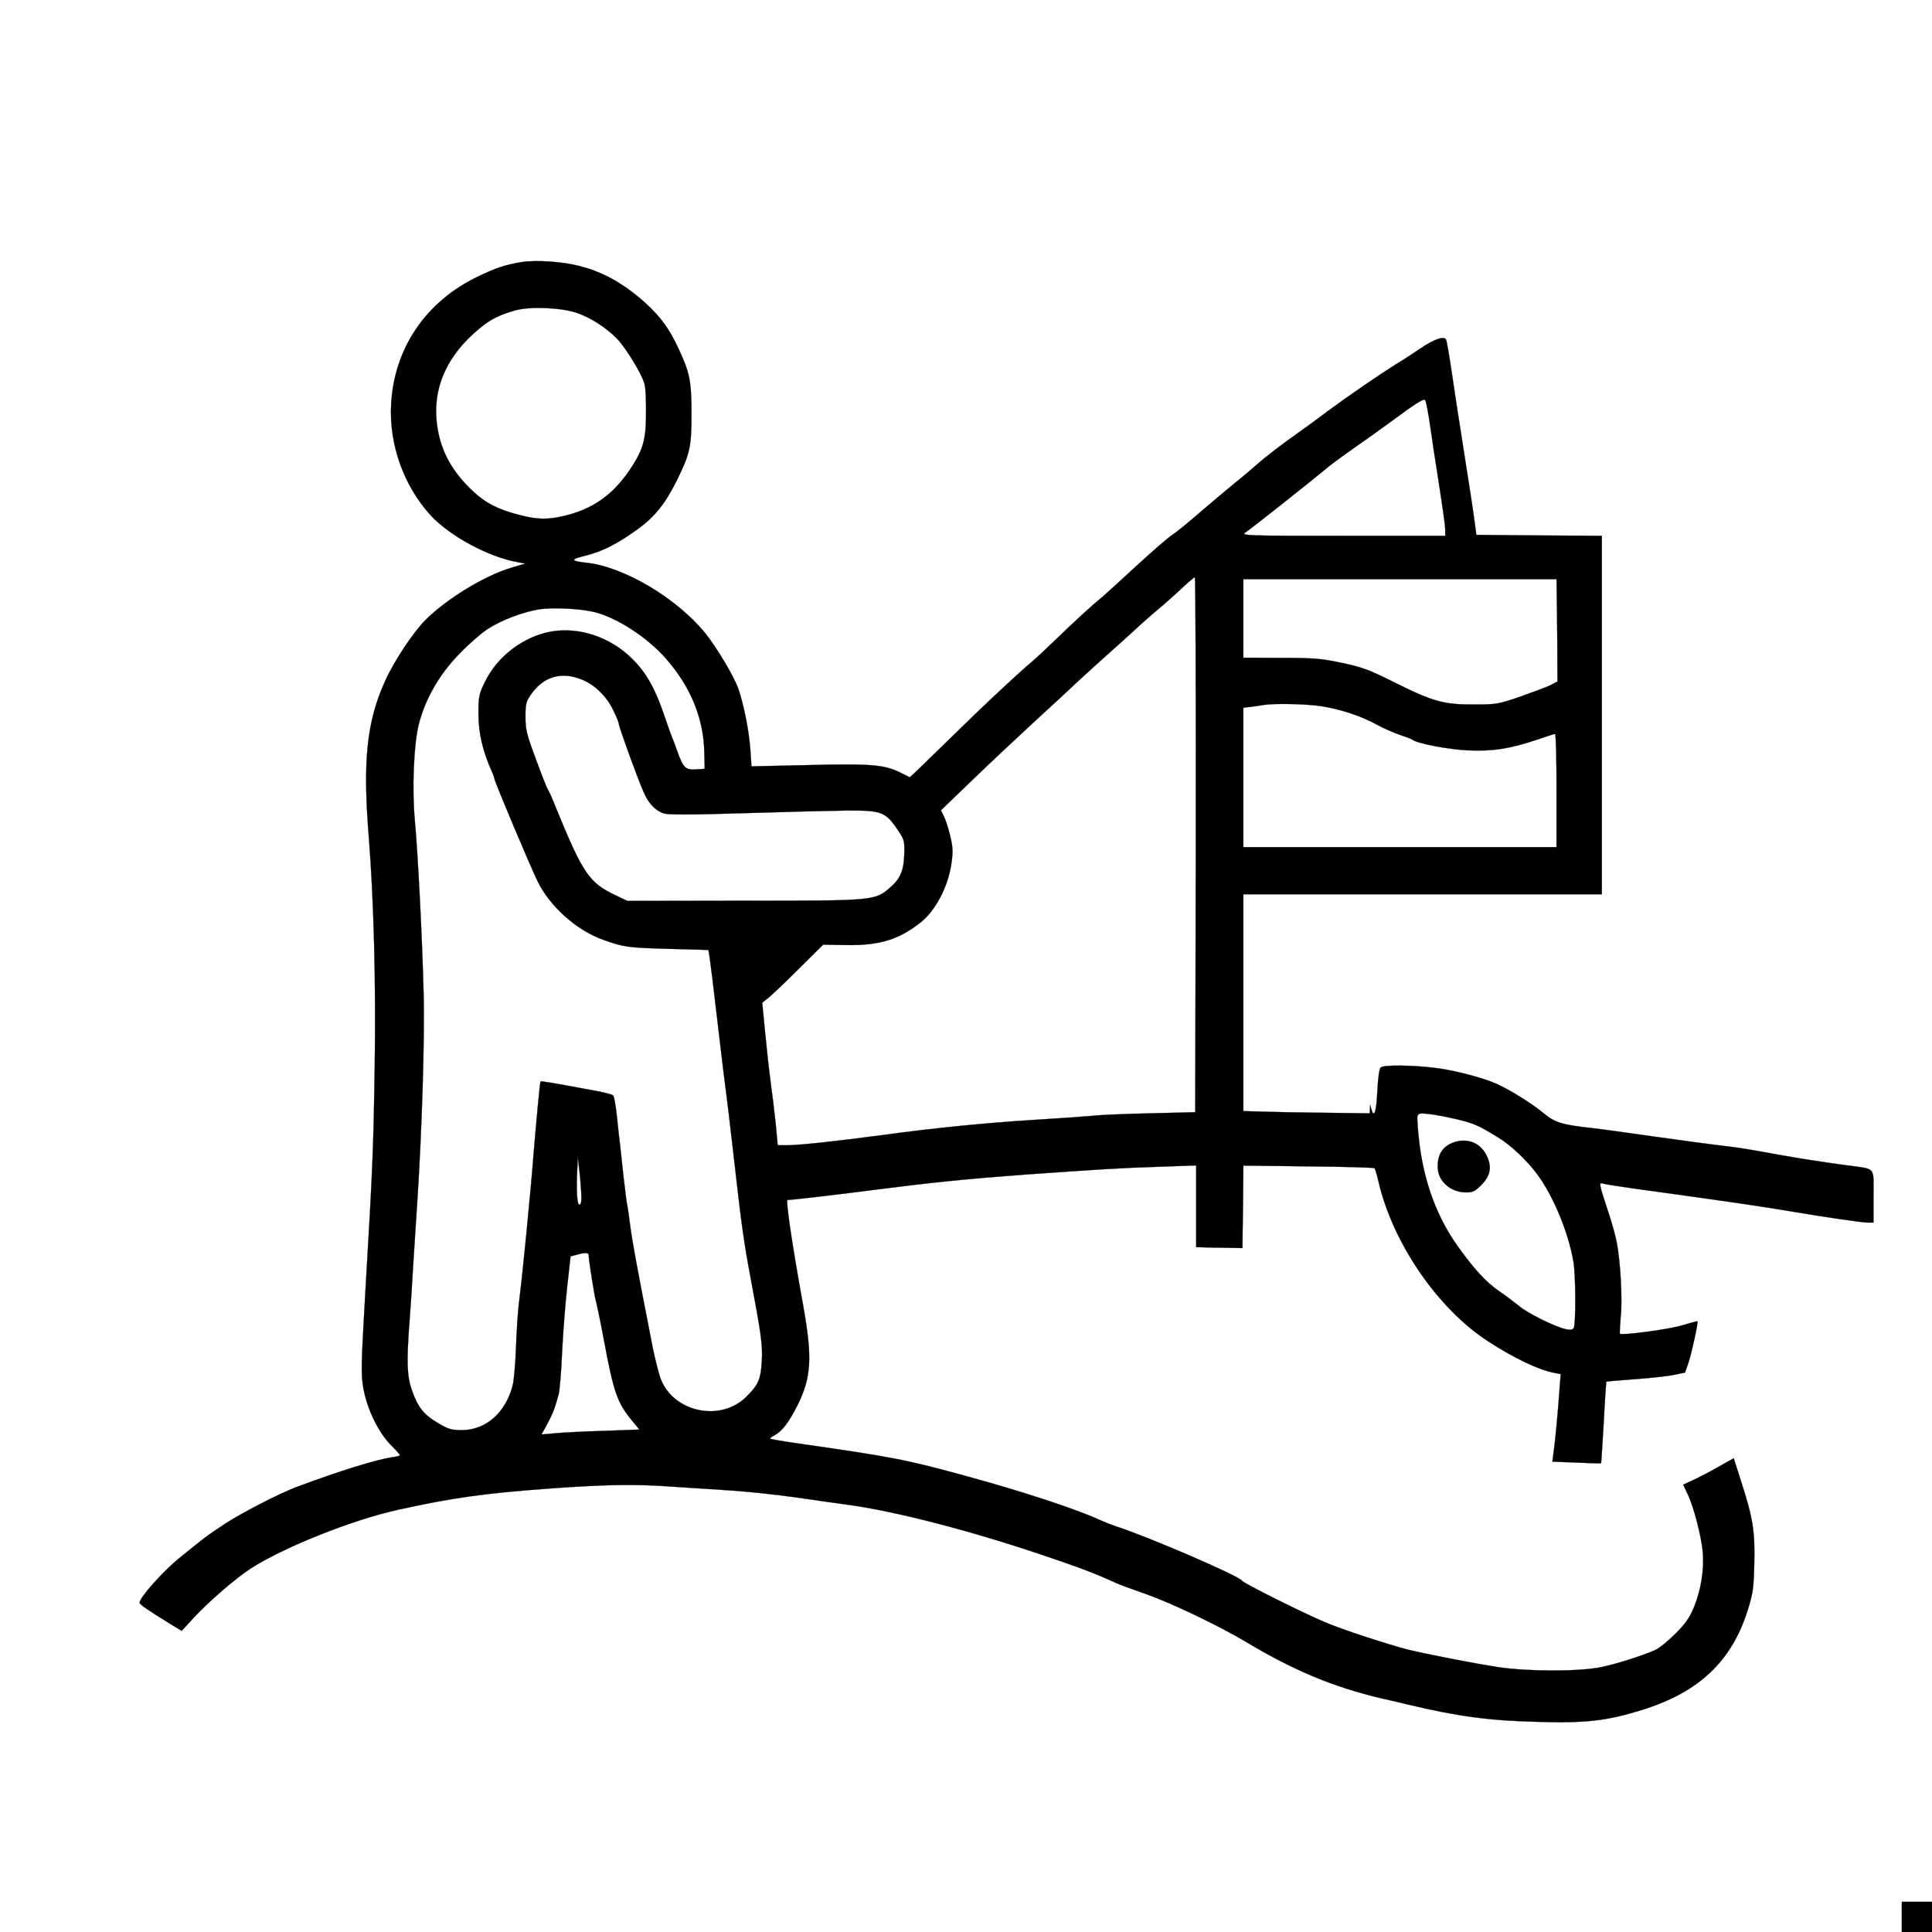  <svg version="1.0"
 width="50" height="50" viewBox="0 0 1024 1024">

<g transform="translate(0,1024) scale(0.1,-0.1)"
fill="current" stroke="current">
<path d="M2765 8851 c-86 -14 -137 -31 -230 -76 -278 -132 -447 -382 -462
-680 -11 -213 68 -432 211 -588 101 -108 303 -218 457 -246 l44 -8 -75 -22
c-143 -43 -341 -164 -455 -277 -66 -67 -167 -219 -214 -324 -98 -216 -119
-426 -86 -830 26 -329 38 -777 31 -1215 -7 -442 -10 -524 -50 -1200 -22 -382
-23 -428 -10 -503 19 -108 78 -232 145 -300 27 -27 49 -52 49 -55 0 -3 -20 -8
-44 -11 -88 -14 -275 -72 -506 -158 -92 -35 -290 -137 -380 -196 -94 -62 -113
-77 -248 -187 -86 -72 -202 -203 -202 -229 0 -10 40 -38 169 -117 l54 -33 66
72 c74 80 220 207 296 256 170 112 543 261 785 314 285 63 455 87 795 112 300
22 463 25 665 10 74 -5 212 -14 305 -20 94 -6 247 -23 340 -36 94 -14 217 -31
275 -39 252 -34 640 -134 1030 -265 210 -71 281 -98 395 -150 11 -6 85 -33
165 -61 132 -47 379 -165 520 -249 257 -154 464 -240 715 -300 50 -11 117 -27
150 -35 259 -62 431 -85 680 -91 258 -8 370 5 555 62 303 94 476 256 562 526
29 93 33 117 36 250 4 171 -6 239 -69 434 l-40 125 -82 -46 c-45 -26 -105 -57
-134 -70 l-52 -24 23 -48 c32 -65 73 -223 81 -308 8 -94 -9 -201 -46 -292 -25
-60 -46 -89 -101 -144 -38 -38 -85 -76 -106 -85 -74 -32 -204 -73 -284 -90
-116 -24 -392 -24 -548 0 -131 20 -385 70 -475 92 -109 28 -349 106 -440 145
-115 48 -433 207 -441 220 -15 26 -501 235 -669 289 -21 7 -64 24 -95 38 -130
58 -408 149 -690 226 -327 90 -395 103 -904 176 -77 11 -142 22 -144 25 -2 2
9 10 25 19 37 19 75 69 118 154 76 152 82 254 31 538 -60 330 -92 554 -82 554
22 0 239 25 471 55 296 38 483 57 795 80 382 27 505 35 703 41 l197 7 0 -217
0 -216 68 -2 c37 0 92 -2 122 -2 l55 -1 3 219 2 218 345 -4 c189 -2 347 -6
350 -10 4 -3 13 -35 21 -69 75 -327 316 -678 584 -850 135 -88 267 -150 346
-165 l36 -7 -7 -91 c-8 -112 -22 -266 -31 -327 l-6 -46 128 -5 c71 -3 130 -5
130 -4 1 0 7 98 14 216 6 118 13 216 14 217 1 1 69 7 151 13 83 6 176 16 208
23 l58 12 19 55 c16 48 52 212 47 217 -1 1 -40 -9 -86 -23 -73 -21 -315 -53
-325 -43 -2 2 0 42 4 88 10 90 -1 293 -21 396 -6 33 -28 113 -50 177 -43 130
-45 143 -25 135 8 -3 117 -20 242 -37 381 -52 633 -89 753 -110 171 -29 380
-60 412 -60 l29 0 0 139 c0 162 16 143 -145 165 -139 19 -222 32 -360 56 -60
11 -137 25 -170 30 -33 6 -103 15 -155 21 -52 6 -205 27 -340 46 -135 19 -276
39 -315 43 -164 18 -202 29 -263 79 -63 53 -184 128 -256 159 -65 29 -217 69
-312 81 -125 16 -281 18 -296 3 -8 -8 -14 -54 -18 -127 -5 -110 -17 -145 -32
-93 l-6 23 -1 -23 -1 -23 -232 3 c-128 1 -279 4 -335 6 l-103 3 0 575 0 574
950 0 950 0 0 950 0 950 -332 2 -333 3 -8 60 c-8 64 -32 217 -71 465 -14 85
-36 233 -50 327 -14 95 -28 178 -32 184 -12 19 -64 1 -137 -49 -38 -26 -95
-63 -127 -82 -85 -53 -250 -166 -364 -250 -55 -42 -150 -111 -211 -154 -60
-44 -130 -98 -155 -121 -25 -22 -81 -70 -125 -105 -44 -36 -129 -108 -190
-160 -60 -53 -125 -105 -143 -116 -18 -11 -101 -83 -185 -160 -83 -77 -165
-151 -181 -165 -69 -57 -147 -129 -241 -220 -55 -53 -118 -112 -140 -130 -75
-63 -269 -245 -415 -389 -80 -78 -164 -160 -186 -181 l-42 -39 -48 24 c-87 43
-152 49 -485 41 l-306 -7 -6 89 c-7 99 -35 240 -64 323 -23 66 -118 224 -176
295 -151 185 -429 350 -627 372 -86 9 -89 18 -10 37 93 23 174 64 282 143 91
66 147 138 208 262 67 137 75 173 75 346 0 176 -9 220 -70 350 -52 113 -108
184 -205 266 -102 85 -198 137 -314 168 -88 24 -234 34 -311 22z m294 -270
c73 -25 159 -81 213 -138 48 -50 136 -196 145 -242 5 -20 8 -90 7 -156 0 -141
-17 -194 -92 -304 -89 -128 -194 -201 -345 -236 -84 -20 -139 -19 -232 5 -114
29 -181 63 -249 127 -94 88 -150 179 -177 285 -55 223 20 422 221 584 51 42
102 67 181 89 80 22 245 15 328 -14z m4521 -597 c10 -71 28 -190 40 -264 32
-210 40 -263 40 -292 l0 -28 -542 0 c-520 0 -542 1 -517 18 30 19 361 282 423
334 32 28 122 93 226 165 14 10 66 47 115 83 137 101 179 128 188 120 5 -4 17
-66 27 -136z m-1242 -2221 l-3 -1418 -245 -6 c-135 -3 -270 -9 -300 -13 -30
-3 -165 -13 -300 -21 -274 -17 -540 -44 -812 -81 -239 -32 -440 -54 -504 -54
l-52 0 -11 118 c-7 64 -19 164 -27 222 -8 58 -21 175 -29 260 l-15 155 37 30
c20 17 93 86 161 154 l125 124 122 -2 c176 -3 281 29 397 122 77 62 143 188
160 306 10 67 9 88 -6 152 -10 41 -25 87 -34 104 l-15 30 164 158 c90 87 236
224 324 305 88 81 196 180 240 222 44 41 114 104 154 140 41 36 104 93 140
126 36 34 95 86 130 115 36 30 92 80 125 111 34 32 64 58 69 58 4 0 6 -638 5
-1417z m1913 1335 c1 -40 2 -162 3 -272 l1 -198 -36 -19 c-20 -10 -92 -37
-160 -61 -120 -41 -128 -42 -249 -42 -157 -1 -218 16 -425 120 -130 65 -166
78 -275 101 -110 23 -148 26 -322 26 l-198 1 0 208 0 208 830 0 830 0 1 -72z
m-5096 -103 c121 -32 278 -135 376 -247 130 -149 198 -314 202 -495 l2 -88
-46 -3 c-55 -4 -68 9 -98 93 -12 33 -25 69 -30 80 -5 11 -23 63 -41 115 -49
144 -96 226 -170 299 -115 114 -279 169 -427 144 -148 -26 -288 -132 -353
-268 -32 -65 -34 -77 -34 -170 0 -99 22 -195 70 -302 8 -17 14 -35 14 -39 0
-13 189 -462 229 -544 65 -134 207 -261 348 -311 109 -39 129 -42 343 -48
l215 -6 7 -45 c4 -25 21 -164 38 -310 17 -146 35 -296 40 -335 11 -80 32 -254
60 -500 27 -244 45 -371 75 -530 60 -320 67 -369 63 -455 -5 -99 -18 -130 -83
-194 -138 -135 -387 -81 -454 98 -10 28 -28 99 -40 156 -90 460 -111 576 -121
655 -6 50 -13 97 -15 105 -3 8 -11 76 -20 151 -8 75 -17 154 -19 175 -3 22
-10 86 -16 144 -6 58 -15 109 -20 114 -5 5 -54 18 -107 27 -221 41 -275 50
-278 47 -3 -3 -20 -182 -36 -373 -16 -210 -61 -667 -79 -805 -5 -41 -12 -145
-15 -230 -3 -85 -11 -175 -17 -200 -36 -146 -142 -240 -270 -240 -55 0 -72 5
-126 37 -76 45 -107 84 -138 172 -27 76 -30 147 -14 360 6 75 15 213 20 306 6
94 15 233 20 310 26 386 42 901 35 1135 -7 288 -30 734 -46 908 -16 170 -6
404 20 511 35 137 108 265 216 376 49 51 118 111 151 132 73 47 185 89 269
103 77 12 225 4 300 -15z m-73 -356 c69 -27 133 -89 169 -164 16 -33 29 -65
29 -72 0 -14 97 -283 130 -358 26 -62 63 -101 107 -116 26 -8 135 -8 426 1
216 7 460 13 542 14 194 1 210 -6 282 -116 25 -37 28 -50 26 -112 -2 -89 -21
-134 -75 -180 -81 -70 -79 -70 -773 -70 l-620 -1 -65 31 c-138 66 -171 114
-316 469 -15 39 -33 79 -40 90 -7 11 -36 85 -65 165 -48 128 -54 154 -54 221
0 67 3 80 29 118 66 95 160 123 268 80z m3928 -143 c102 -17 207 -52 292 -99
35 -19 88 -42 118 -52 30 -10 60 -21 65 -25 27 -21 190 -52 295 -57 131 -6
222 8 368 57 48 17 90 30 94 30 5 0 8 -135 8 -300 l0 -300 -830 0 -830 0 0
369 0 370 43 5 c23 3 53 7 67 10 62 9 233 5 310 -8z m710 -2188 c93 -22 115
-32 219 -96 69 -41 157 -125 211 -199 84 -115 162 -303 189 -457 13 -71 14
-335 2 -355 -6 -9 -18 -11 -42 -6 -58 13 -202 84 -249 124 -25 20 -72 56 -105
78 -66 45 -132 116 -219 238 -107 150 -175 330 -202 537 -9 74 -14 143 -11
153 6 15 15 16 65 10 31 -3 95 -16 142 -27z m-4639 -393 c2 -43 -1 -60 -10
-60 -13 0 -17 77 -11 195 l3 55 7 -65 c5 -36 9 -92 11 -125z m39 -327 c1 -29
30 -216 39 -246 5 -18 24 -108 41 -200 53 -284 71 -336 151 -433 l38 -46 -191
-7 c-105 -3 -222 -9 -259 -13 l-69 -6 31 56 c29 55 40 83 60 157 5 19 14 118
18 220 5 102 17 259 27 348 l18 163 31 8 c44 13 65 13 65 -1z"/>
<path d="M7692 4180 c-49 -22 -72 -62 -72 -124 0 -75 67 -136 151 -136 35 0
47 6 79 38 51 51 59 98 28 160 -35 70 -111 95 -186 62z"/>
<path d="M10080 80 l0 -80 80 0 80 0 0 80 0 80 -80 0 -80 0 0 -80z"/>
</g>
</svg>